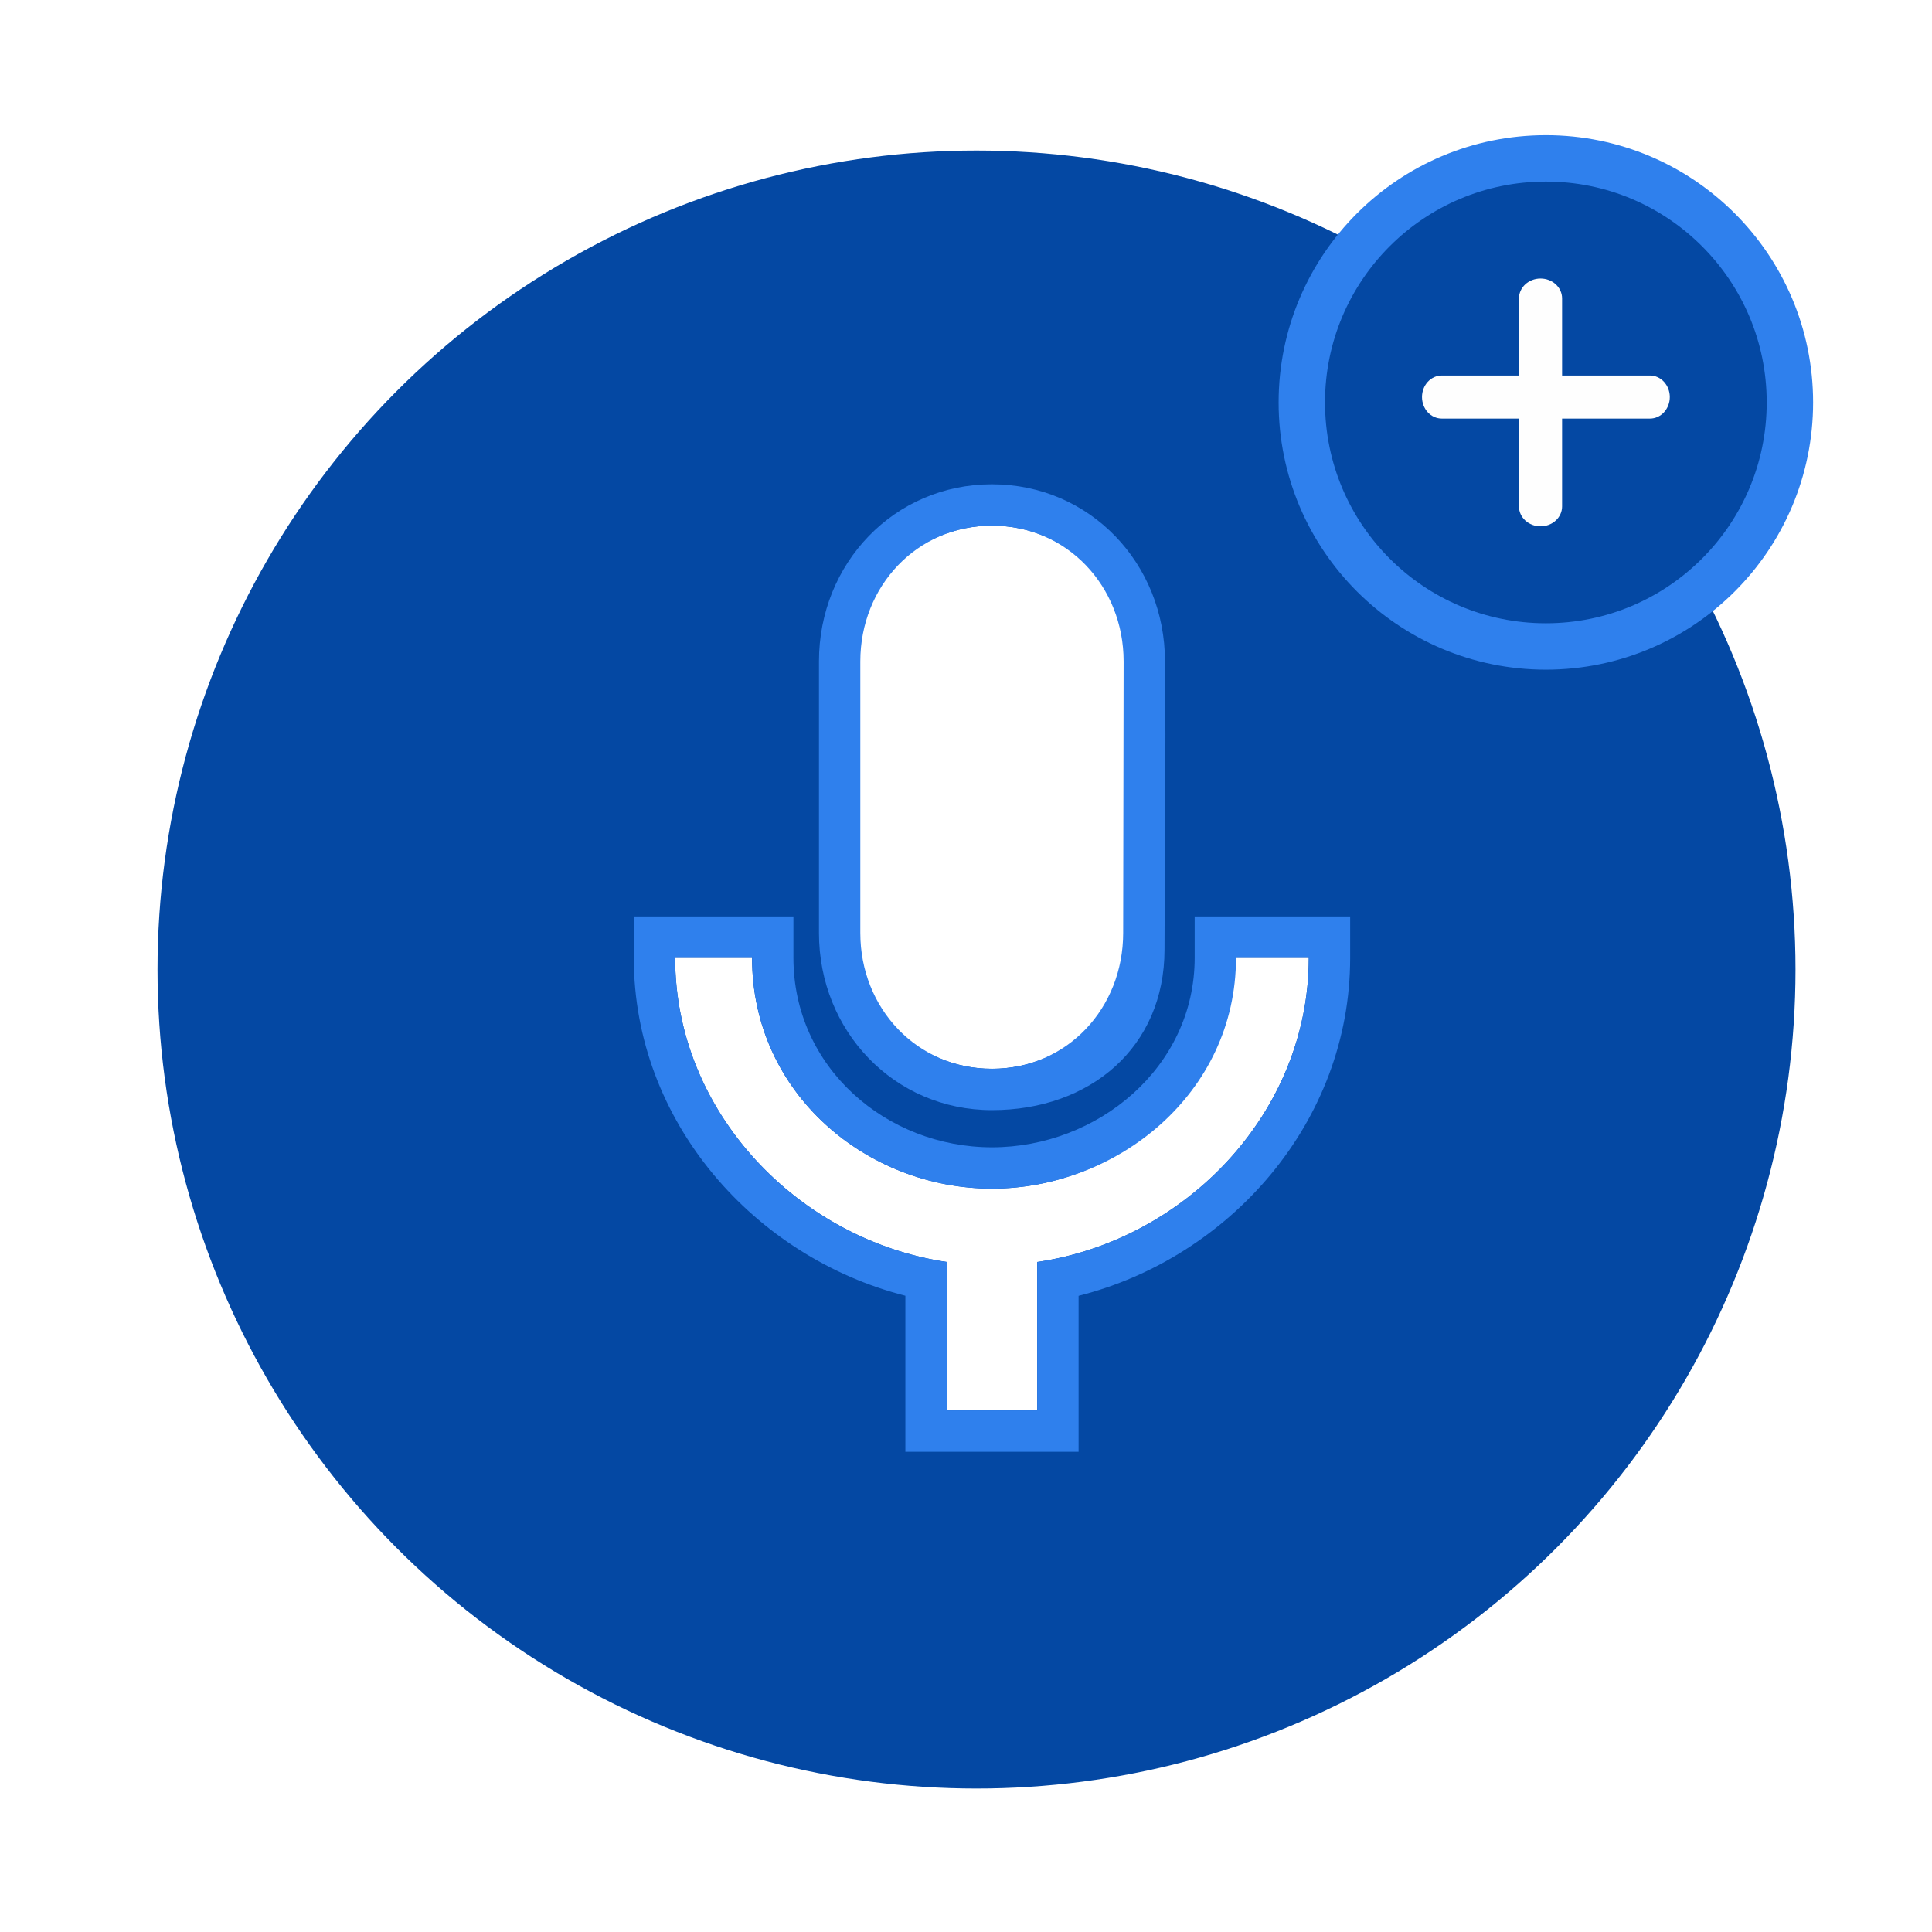 <svg width="77" height="77" viewBox="0 0 77 77" fill="none" xmlns="http://www.w3.org/2000/svg">
<g filter="url(#filter0_d)">
<circle cx="38.919" cy="38.641" r="32.641" fill="#0448A3"/>
</g>
<path d="M61.611 25.765C66.983 25.765 71.337 21.41 71.337 16.039C71.337 10.667 66.983 6.312 61.611 6.312C56.239 6.312 51.884 10.667 51.884 16.039C51.884 21.41 56.239 25.765 61.611 25.765Z" fill="#0448A3" stroke="#2F80ED" stroke-width="1.849"/>
<path d="M61.398 20.976C61.17 20.976 60.952 20.893 60.791 20.745C60.63 20.597 60.539 20.396 60.539 20.186V11.891C60.539 11.681 60.63 11.48 60.791 11.332C60.952 11.184 61.17 11.101 61.398 11.101C61.626 11.101 61.844 11.184 62.005 11.332C62.166 11.48 62.257 11.681 62.257 11.891V20.186C62.257 20.396 62.166 20.597 62.005 20.745C61.844 20.893 61.626 20.976 61.398 20.976Z" fill="#FEFEFE"/>
<path d="M65.76 16.683H57.464C57.255 16.683 57.053 16.593 56.905 16.432C56.757 16.27 56.674 16.052 56.674 15.824C56.674 15.597 56.757 15.378 56.905 15.217C57.053 15.056 57.255 14.966 57.464 14.966H65.76C65.969 14.966 66.17 15.056 66.318 15.217C66.466 15.378 66.55 15.597 66.55 15.824C66.55 16.052 66.466 16.27 66.318 16.432C66.17 16.593 65.969 16.683 65.76 16.683Z" fill="#FEFEFE"/>
<path d="M39.535 42.596C42.529 42.596 44.928 40.179 44.928 37.184L44.946 26.361C44.946 23.366 42.529 20.949 39.535 20.949C36.54 20.949 34.123 23.366 34.123 26.361V37.184C34.123 40.179 36.54 42.596 39.535 42.596ZM49.096 38.173C49.096 43.585 44.514 47.373 39.535 47.373C34.556 47.373 29.973 43.585 29.973 38.173H26.907C26.907 44.325 31.813 49.412 37.73 50.296V56.213H41.338V50.296C47.255 49.43 52.162 44.343 52.162 38.173H49.096Z" fill="white"/>
<path fill-rule="evenodd" clip-rule="evenodd" d="M44.782 26.36L44.764 37.184C44.764 40.179 42.53 42.596 39.535 42.596C36.541 42.596 34.288 40.179 34.288 37.184V26.36C34.288 23.366 36.541 20.949 39.535 20.949C42.53 20.949 44.782 23.366 44.782 26.36ZM46.43 26.36C46.43 22.456 43.44 19.301 39.535 19.301C35.631 19.301 32.64 22.456 32.64 26.36V37.184C32.64 41.089 35.631 44.244 39.535 44.244C43.447 44.244 46.411 41.742 46.412 37.845C46.412 34.279 46.478 30.212 46.43 26.36ZM47.614 36.525H53.811V38.173C53.811 44.734 48.994 50.129 42.987 51.645V57.86H36.084V51.642C30.079 50.111 25.26 44.721 25.26 38.173V36.525H31.622V38.173C31.622 42.546 35.331 45.726 39.535 45.726C43.739 45.726 47.614 42.546 47.614 38.173V36.525ZM37.731 50.296V56.213H41.339V50.296C46.72 49.508 51.266 45.23 52.045 39.821C52.123 39.282 52.163 38.732 52.163 38.173H49.261C49.261 43.585 44.514 47.373 39.535 47.373C34.556 47.373 29.974 43.585 29.974 38.173H26.907C26.907 38.732 26.948 39.282 27.026 39.821C27.807 45.214 32.352 49.492 37.731 50.296Z" fill="#2F80ED"/>
<defs>
<filter id="filter0_d" x="0.949" y="0.671" width="75.939" height="75.939" filterUnits="userSpaceOnUse" color-interpolation-filters="sRGB">
<feFlood flood-opacity="0" result="BackgroundImageFix"/>
<feColorMatrix in="SourceAlpha" type="matrix" values="0 0 0 0 0 0 0 0 0 0 0 0 0 0 0 0 0 0 127 0" result="hardAlpha"/>
<feOffset/>
<feGaussianBlur stdDeviation="2.665"/>
<feColorMatrix type="matrix" values="0 0 0 0 0 0 0 0 0 0 0 0 0 0 0 0 0 0 0.25 0"/>
<feBlend mode="normal" in2="BackgroundImageFix" result="effect1_dropShadow"/>
<feBlend mode="normal" in="SourceGraphic" in2="effect1_dropShadow" result="shape"/>
</filter>
</defs>
</svg>

